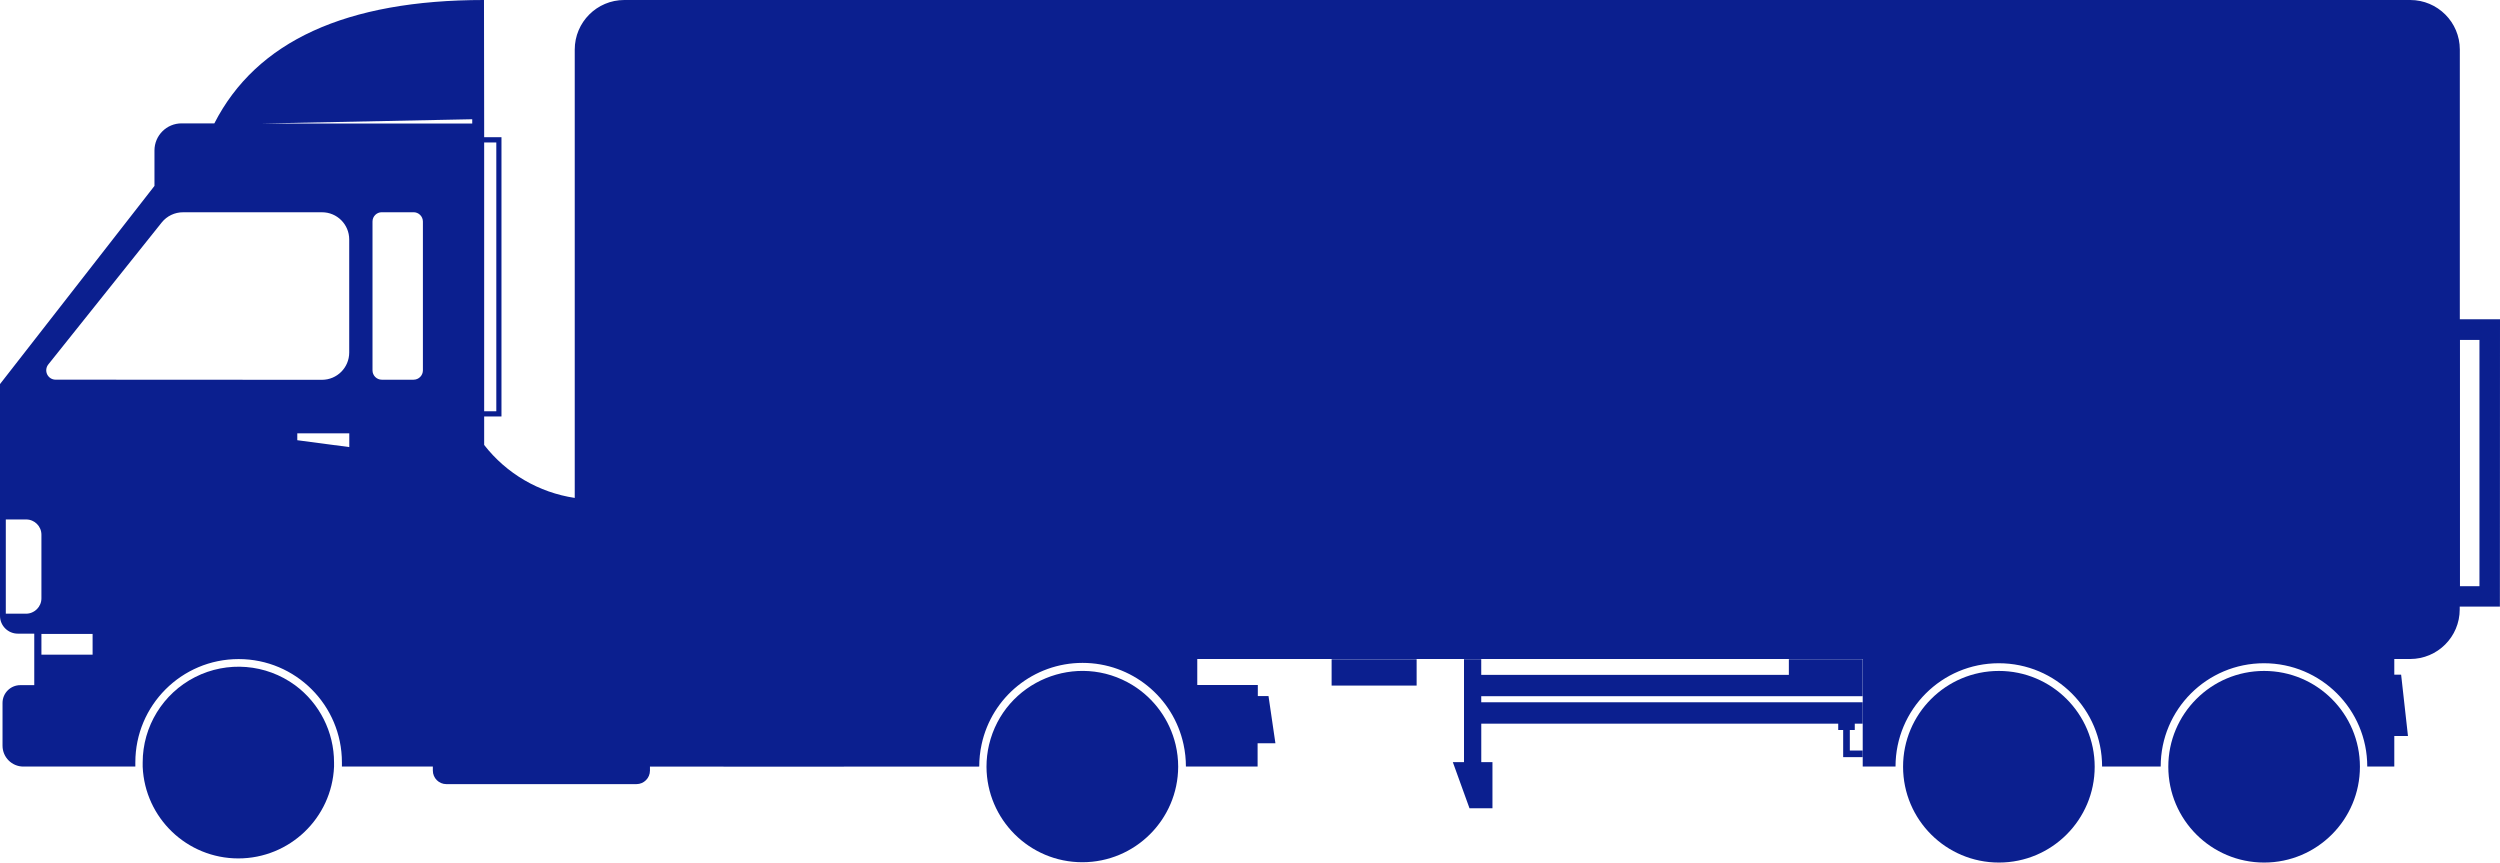 <svg xmlns="http://www.w3.org/2000/svg" xmlns:xlink="http://www.w3.org/1999/xlink" fill="none" version="1.1" width="70.193" height="24.218" viewBox="0 0 70.193 24.218"><g><g><path d="M8.285,19.239C7.467,18.64,6.382,18.552,5.478,19.011C4.575,19.47,4.005,20.397,4.006,21.411C4.006,21.45,4.006,21.49,4.006,21.529C4.068,22.968,5.252,24.102,6.692,24.102C8.132,24.102,9.317,22.968,9.379,21.529C9.379,21.49,9.379,21.45,9.379,21.411C9.38,20.553,8.972,19.746,8.285,19.239Z" fill="#0B1F8F" fill-opacity="1"/></g><g><path d="M31.803,19.239C30.241,18.277,28.195,19.124,27.77,20.909C27.722,21.112,27.698,21.32,27.698,21.528C27.704,23.01,28.907,24.209,30.389,24.209C31.871,24.209,33.074,23.01,33.08,21.528C33.08,21.32,33.056,21.112,33.008,20.909C32.843,20.215,32.409,19.614,31.803,19.239Z" fill="#0B1F8F" fill-opacity="1"/></g><g><path d="M56.121,18.838C54.636,18.839,53.432,20.044,53.433,21.529C53.434,23.015,54.638,24.218,56.124,24.218C57.609,24.218,58.813,23.013,58.813,21.528C58.812,20.042,57.607,18.837,56.121,18.838Z" fill="#0B1F8F" fill-opacity="1"/></g><g><path d="M63.568,18.838C62.083,18.839,60.879,20.044,60.88,21.529C60.881,23.015,62.085,24.218,63.571,24.218C65.056,24.218,66.26,23.013,66.26,21.528C66.26,20.042,65.054,18.837,63.568,18.838Z" fill="#0B1F8F" fill-opacity="1"/></g><g><path d="M50.226,18.949L41.589,18.949L41.589,18.509L41.105,18.509L41.105,21.398L40.791,21.398L41.259,22.693L41.904,22.693L41.904,21.398L41.59,21.398L41.59,20.318L51.612,20.318L51.612,20.497L51.751,20.497L51.751,21.259L52.299,21.259L52.299,21.072L51.938,21.072L51.938,20.497L52.077,20.497L52.077,20.318L52.299,20.318L52.299,19.718L41.589,19.718L41.589,19.547L52.298,19.547L52.298,18.508L50.226,18.508L50.226,18.949Z" fill="#0B1F8F" fill-opacity="1"/></g><g><path d="M70.193,8.964L69.065,8.964L69.065,1.392C69.065,0.624,68.442,0.001,67.674,0L17.529,0C16.76,-9.16458e-8,16.137,0.623,16.137,1.392L16.137,13.98C15.13,13.829,14.219,13.297,13.594,12.493L13.594,11.693L14.08,11.693L14.08,3.853L13.594,3.853L13.594,3.464L13.589,0Q7.789,0,6.018,3.464L5.1,3.464C4.678,3.463,4.336,3.805,4.337,4.227L4.337,5.22L-0,10.784L-0,17.291C-0,17.567,0.224,17.791,0.5,17.791L0.962,17.791L0.962,19.237L0.571,19.237C0.295,19.237,0.071,19.461,0.071,19.737L0.071,20.937C0.071,21.261,0.333,21.523,0.657,21.523L3.8,21.523C3.8,21.484,3.8,21.444,3.8,21.405C3.8,19.803,5.098,18.505,6.7,18.505C8.302,18.505,9.6,19.803,9.6,21.405C9.6,21.444,9.6,21.484,9.6,21.523L12.153,21.523L12.153,21.636C12.153,21.846,12.323,22.016,12.533,22.016L17.869,22.016C18.079,22.016,18.249,21.846,18.249,21.636L18.249,21.523Q20.139,21.529,27.494,21.523C27.494,21.315,27.516,21.107,27.56,20.904C27.847,19.567,29.028,18.612,30.395,18.612C31.763,18.612,32.944,19.567,33.231,20.904C33.275,21.107,33.297,21.315,33.297,21.523L35.31,21.523L35.31,20.868L35.81,20.868L35.616,19.543L35.316,19.543L35.316,19.233L33.616,19.233L33.616,18.503L52.3,18.503L52.3,21.522L53.221,21.522C53.221,19.92,54.519,18.622,56.121,18.622C57.723,18.622,59.021,19.92,59.021,21.522L60.666,21.522C60.666,19.92,61.964,18.622,63.566,18.622C65.168,18.622,66.466,19.92,66.466,21.522L67.225,21.522L67.225,20.665L67.609,20.665L67.417,18.943L67.225,18.943L67.225,18.503L67.67,18.503C68.439,18.503,69.062,17.88,69.062,17.111L69.062,17.032L70.19,17.032L70.193,8.964ZM13.594,4L13.935,4L13.935,11.548L13.594,11.548L13.594,4ZM13.259,3.348L13.259,3.468L7.359,3.468L13.259,3.348ZM11.874,6.22L11.874,10.4C11.873,10.544,11.757,10.66,11.613,10.661L10.72,10.661C10.576,10.661,10.459,10.544,10.459,10.4L10.459,6.22C10.458,6.076,10.576,5.958,10.72,5.959L11.612,5.959C11.756,5.959,11.873,6.076,11.874,6.22ZM0.735,17.231L0.163,17.231L0.163,14.585L0.735,14.585C0.971,14.585,1.163,14.777,1.163,15.013L1.163,16.8C1.163,17.036,0.971,17.228,0.735,17.231ZM2.6,18.381L1.163,18.381L1.163,17.8L2.6,17.8L2.6,18.381ZM1.56,10.66C1.459,10.66,1.368,10.602,1.324,10.511C1.281,10.42,1.293,10.313,1.355,10.234L4.541,6.246C4.687,6.064,4.908,5.959,5.141,5.96L9.041,5.96C9.463,5.959,9.805,6.301,9.805,6.723L9.805,9.9C9.804,10.322,9.463,10.663,9.041,10.664L1.56,10.66ZM8.347,12.36L8.347,12.166L9.807,12.166L9.807,12.553L8.347,12.36ZM69.616,16.458L69.069,16.458L69.069,9.544L69.616,9.544L69.616,16.458Z" fill="#0B1F8F" fill-opacity="1"/></g><g><rect x="37.388" y="18.51" width="2.387" height="0.739" rx="0" fill="#0B1F8F" fill-opacity="1"/></g></g></svg>